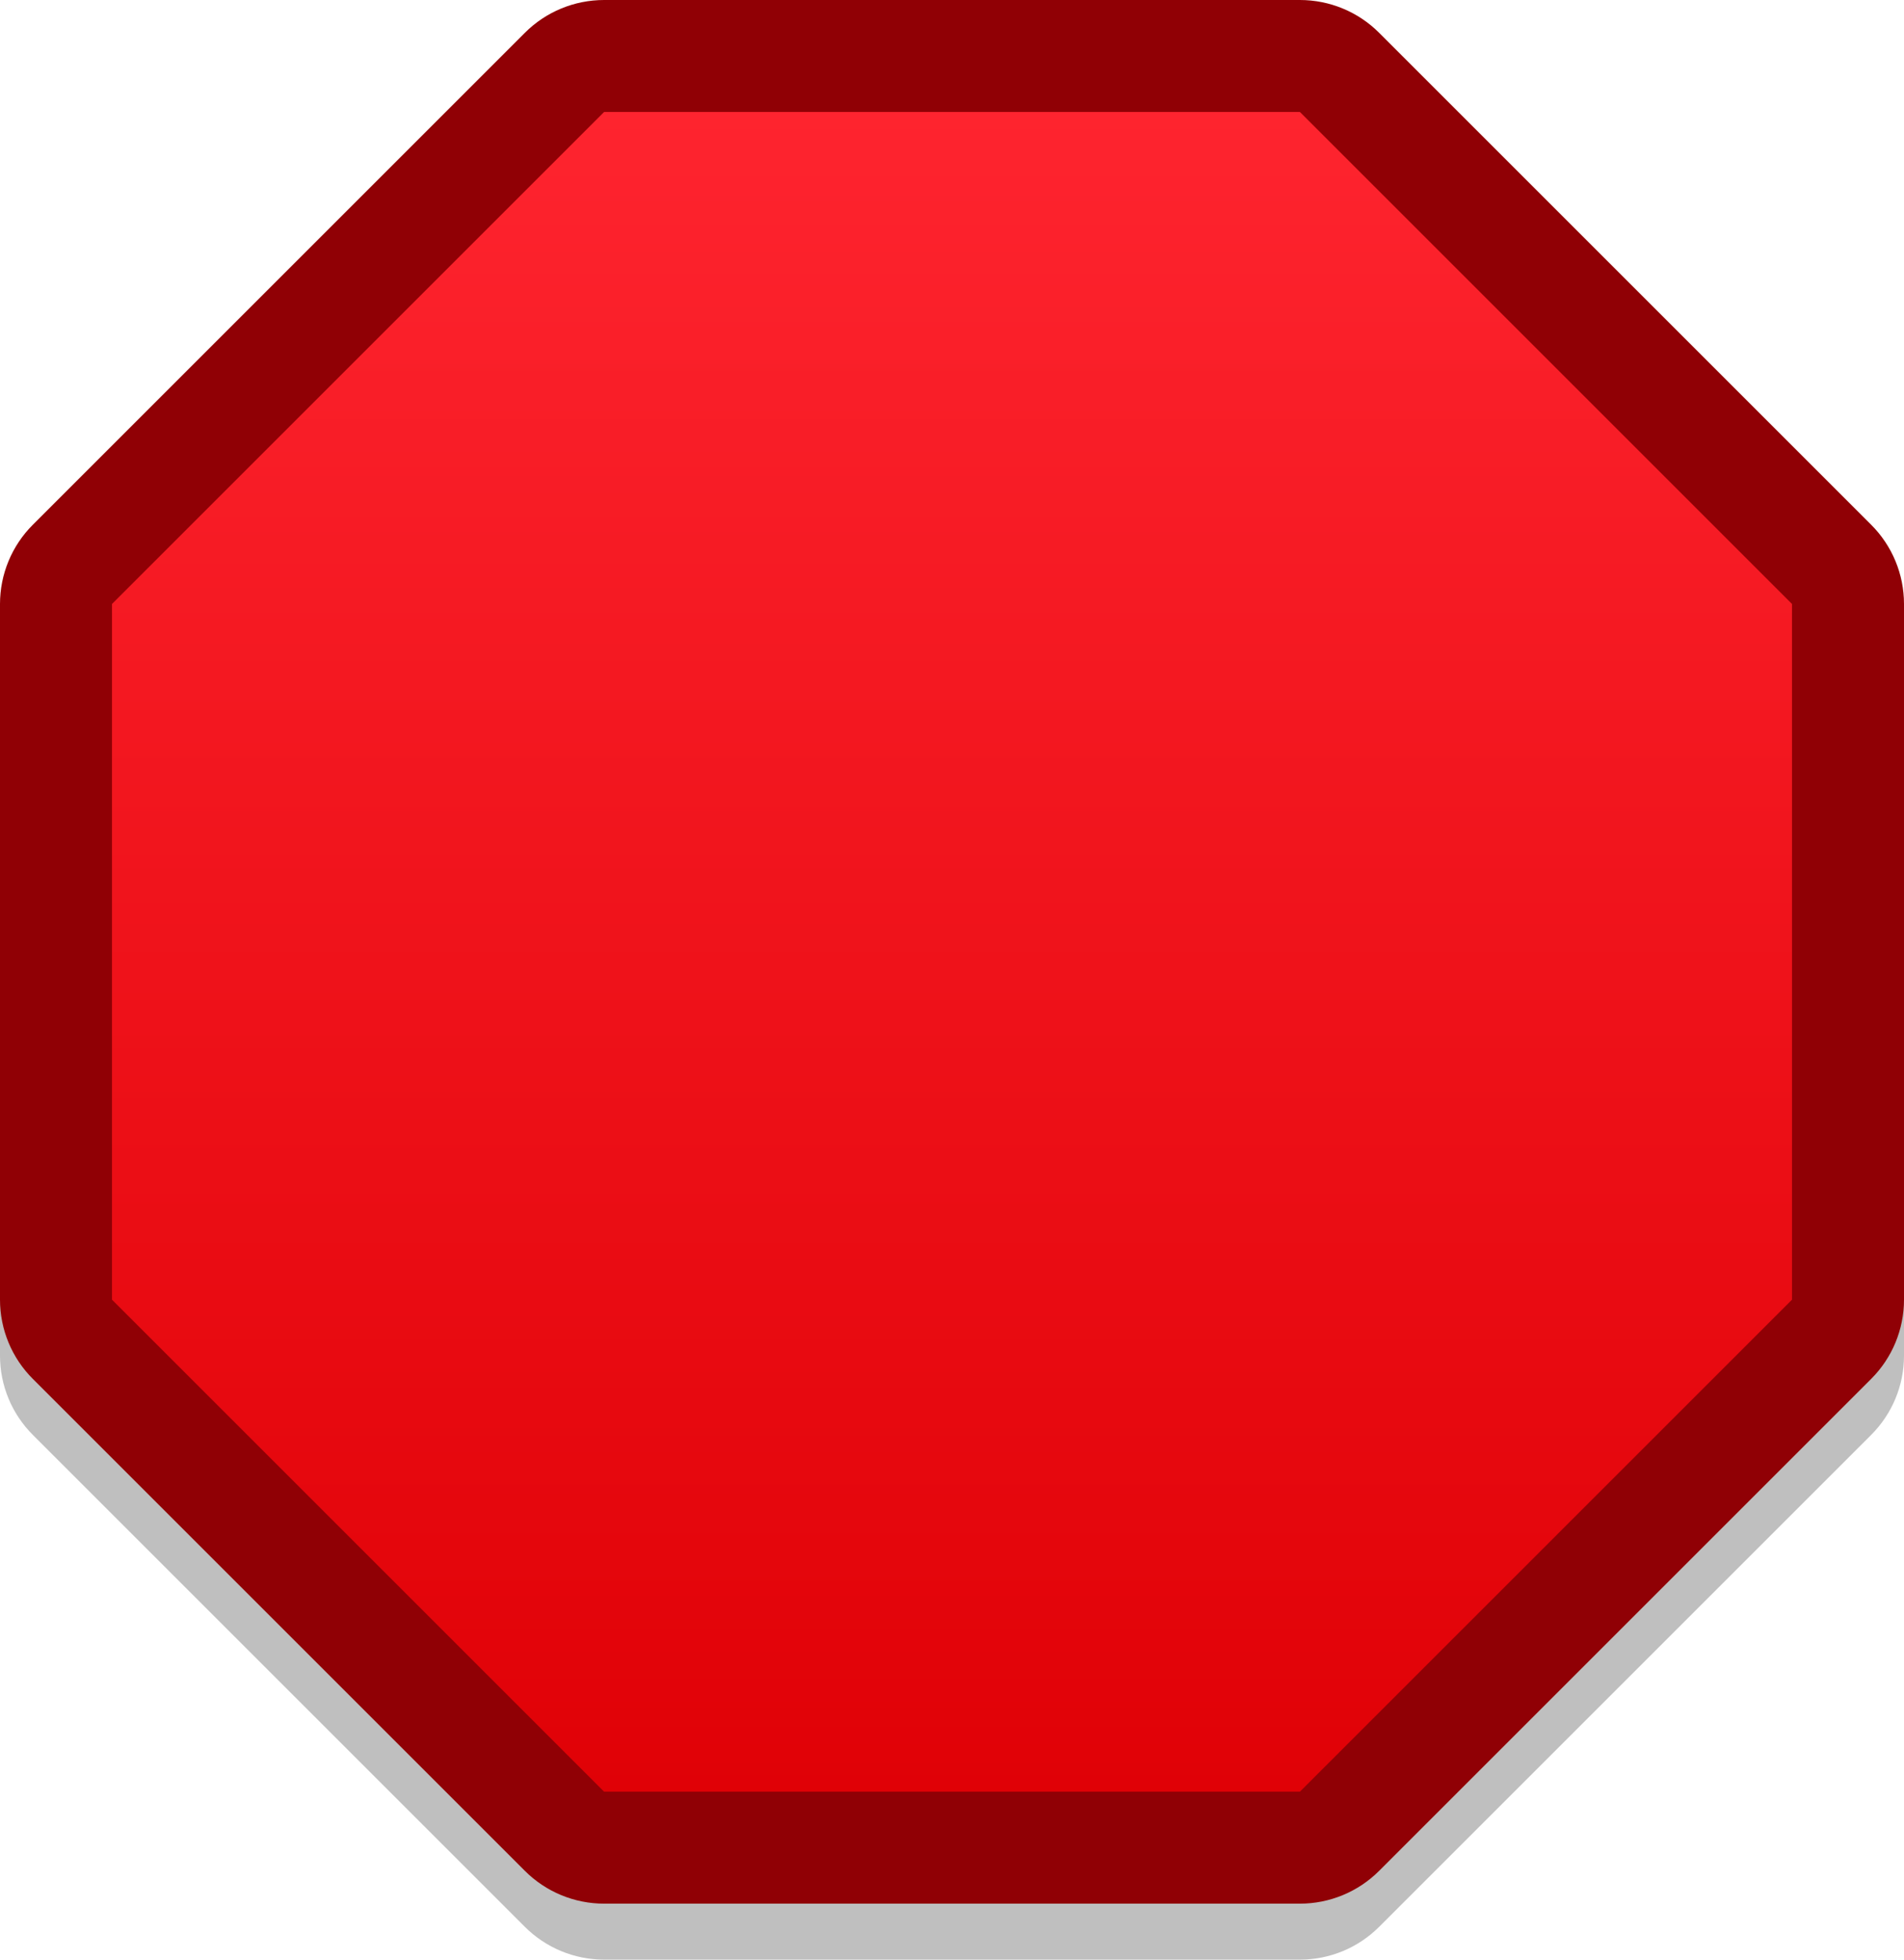 <svg width="136" height="140" viewBox="0 0 136 140" fill="none" xmlns="http://www.w3.org/2000/svg">
<path d="M40.319 9.172C41.069 8.421 42.086 8 43.147 8L92.853 8C93.914 8 94.931 8.421 95.681 9.172L130.828 44.319C131.579 45.069 132 46.086 132 47.147V96.853C132 97.914 131.579 98.931 130.828 99.681L95.681 134.828C94.931 135.579 93.914 136 92.853 136H43.147C42.086 136 41.069 135.579 40.319 134.828L5.172 99.681C4.421 98.931 4 97.914 4 96.853L4 47.147C4 46.086 4.421 45.069 5.172 44.319L40.319 9.172Z" stroke="black" stroke-opacity="0.25" stroke-width="8"/>
<path d="M40.319 5.172C41.069 4.421 42.086 4 43.147 4L92.853 4C93.914 4 94.931 4.421 95.681 5.172L130.828 40.319C131.579 41.069 132 42.086 132 43.147V92.853C132 93.914 131.579 94.931 130.828 95.681L95.681 130.828C94.931 131.579 93.914 132 92.853 132H43.147C42.086 132 41.069 131.579 40.319 130.828L5.172 95.681C4.421 94.931 4 93.914 4 92.853L4 43.147C4 42.086 4.421 41.069 5.172 40.319L40.319 5.172Z" fill="url(#paint0_linear_5_32)" stroke="#900005" stroke-width="8"/>
<defs>
<linearGradient id="paint0_linear_5_32" x1="68" y1="4" x2="68" y2="132" gradientUnits="userSpaceOnUse">
<stop stop-color="#FF2530"/>
<stop offset="1" stop-color="#DF0005"/>
</linearGradient>
</defs>
</svg>
